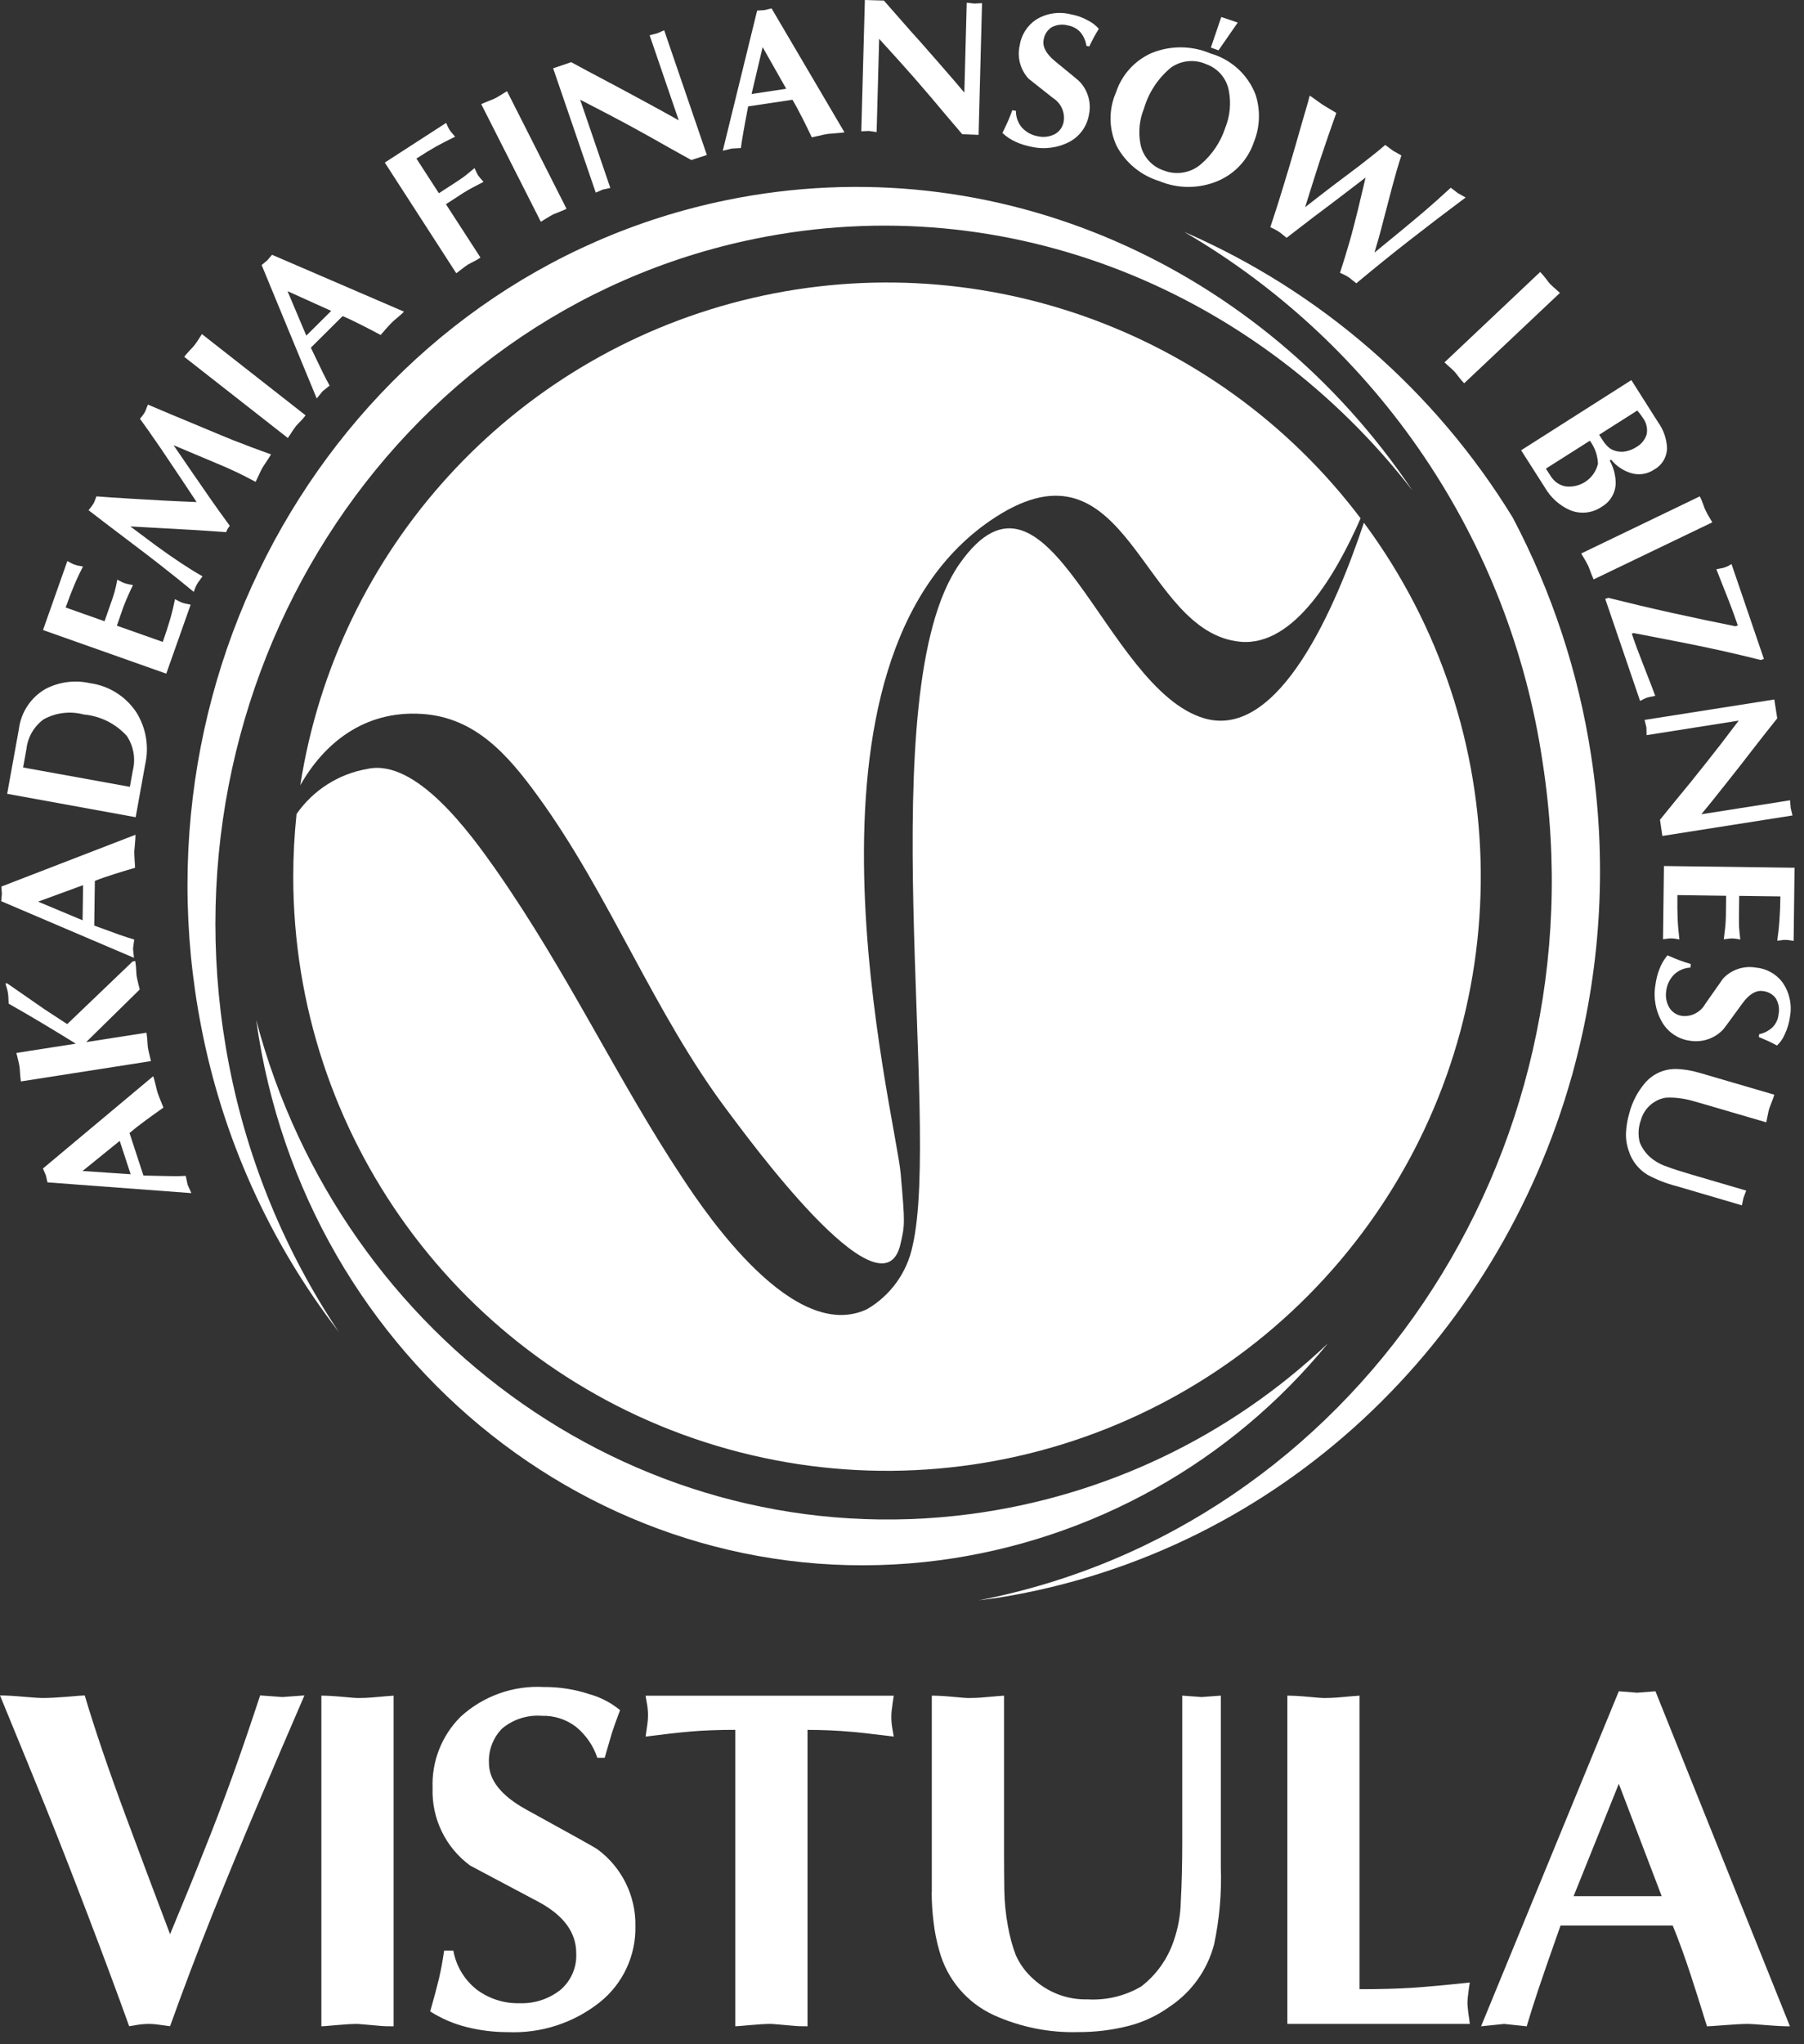 <svg width="151" height="171" viewBox="0 0 151 171" fill="none" xmlns="http://www.w3.org/2000/svg">
<rect x="0" y="0" width="151" height="171" fill="#333333" stroke="none"/>
<path fill-rule="evenodd" clip-rule="evenodd" d="M35.317 59.724C39.79 60.007 42.529 63.165 45.048 66.637C51.106 74.974 54.737 84.777 60.962 93.016C62.451 94.979 73.628 110.376 75.326 104.263C75.759 102.443 75.759 102.443 75.391 98.199C74.954 93.154 65.036 55.099 83.315 43.27C94.522 36.028 95.486 52.937 103.835 53.687C108.374 54.095 111.895 47.904 113.886 43.36C101.851 27.444 81.465 20.269 62.114 25.138C42.764 30.008 28.202 45.978 25.134 65.694C27.087 62.236 30.449 59.408 35.317 59.724Z" fill="white"/>
<path fill-rule="evenodd" clip-rule="evenodd" d="M114.163 43.726C111.832 50.716 107.083 61.918 100.81 60.095C92.379 57.642 87.78 36.548 80.318 47.165C72.839 57.8 78.799 93.865 76.386 104.221C75.927 106.45 74.54 108.378 72.572 109.521C66.472 112.399 59.197 101.675 57.172 98.613C51.672 90.341 47.611 81.494 41.483 72.724C39.367 69.724 34.831 63.424 30.752 64.324C28.35 64.736 26.214 66.095 24.822 68.095C24.639 69.839 24.546 71.591 24.546 73.344C24.548 94.936 38.49 114.056 59.047 120.659C79.605 127.262 102.074 119.837 114.648 102.284C127.223 84.732 127.026 61.069 114.161 43.728L114.163 43.726Z" fill="white"/>
<path fill-rule="evenodd" clip-rule="evenodd" d="M133.176 63.17C132.113 56.228 129.898 49.512 126.621 43.3C120.127 32.698 110.526 24.353 99.122 19.4C115.364 28.873 126.409 45.226 129.131 63.83C134.222 96.852 113.182 127.821 81.931 133.875C82.515 133.796 83.091 133.732 83.666 133.642C107.23 129.811 125.328 112.19 131.566 90.011C131.566 90.003 131.578 89.996 131.578 89.987L131.846 88.974C134.06 80.556 134.513 71.771 133.176 63.17Z" fill="white"/>
<path fill-rule="evenodd" clip-rule="evenodd" d="M63.188 19.978C84.467 15.628 105.398 24.459 118.219 41.026C105.705 22.384 83.479 12.118 60.843 16.736C30.317 22.973 10.613 53.946 16.843 85.906C18.635 95.195 22.579 103.936 28.36 111.425C23.85 104.683 20.73 97.109 19.182 89.147C12.947 57.178 32.653 26.218 63.188 19.978Z" fill="white"/>
<path fill-rule="evenodd" clip-rule="evenodd" d="M21.444 85.329C25.434 114 50.9 134.187 78.719 130.516C91.436 128.806 103.027 122.326 111.144 112.388C102.94 120.175 92.484 125.168 81.271 126.654C53.84 130.278 28.548 112.213 21.444 85.329Z" fill="white"/>
<path fill-rule="evenodd" clip-rule="evenodd" d="M12.005 98.342L10.842 94.786V94.782C11.235 94.45 11.686 94.094 12.22 93.705C12.545 93.466 13.032 93.113 13.679 92.656C13.668 92.623 13.635 92.543 13.585 92.421C13.549 92.334 13.505 92.227 13.454 92.1C13.33 91.793 13.235 91.547 13.177 91.367C13.159 91.319 13.133 91.209 13.088 91.025C13.072 90.956 13.054 90.878 13.032 90.789C12.952 90.459 12.882 90.206 12.826 90.029L3.594 97.752L3.836 98.318L3.976 98.912L16.018 99.812L15.705 99.112L15.544 98.367C15.184 98.389 14.763 98.402 14.278 98.389C14.045 98.383 13.751 98.377 13.393 98.371C13.005 98.363 12.543 98.355 12.005 98.342ZM10.021 95.442L10.936 98.232L6.909 97.961L10.021 95.442Z" fill="white"/>
<path d="M12.636 88.768L1.749 90.468C1.721 90.287 1.694 90.057 1.678 89.768C1.662 89.479 1.643 89.313 1.637 89.268C1.617 89.118 1.588 88.969 1.55 88.822C1.438 88.377 1.381 88.131 1.372 88.084L6.343 87.309C4.339 86.066 2.466 84.95 0.725 83.963C0.712 83.771 0.708 83.607 0.702 83.454C0.696 83.301 0.682 83.2 0.671 83.1C0.647 82.951 0.614 82.804 0.571 82.66C0.538 82.55 0.501 82.414 0.456 82.276L0.584 82.253L3.726 84.432L5.626 85.673L11.1 80.433L11.323 80.397C11.348 80.579 11.37 80.728 11.379 80.845C11.408 81.308 11.421 81.557 11.428 81.6C11.457 81.787 11.506 82.012 11.576 82.289C11.646 82.566 11.686 82.737 11.695 82.777L7.213 87.177L12.262 86.391C12.289 86.565 12.307 86.713 12.317 86.831C12.347 87.294 12.362 87.545 12.37 87.589C12.395 87.766 12.452 87.998 12.519 88.28C12.586 88.562 12.627 88.723 12.636 88.769V88.768Z" fill="white"/>
<path fill-rule="evenodd" clip-rule="evenodd" d="M7.888 77.43L7.94 73.693H7.936C8.407 73.505 8.953 73.314 9.579 73.119C9.965 72.994 10.539 72.82 11.308 72.594C11.308 72.55 11.3 72.436 11.287 72.247C11.282 72.176 11.276 72.095 11.27 72.003C11.247 71.665 11.241 71.407 11.241 71.212C11.243 71.151 11.26 70.967 11.289 70.665L11.293 70.618C11.324 70.288 11.34 70.022 11.34 69.832L0.115 74.166L0.157 74.778L0.1 75.39L11.212 80.128L11.135 79.356L11.235 78.6C10.887 78.497 10.487 78.369 10.028 78.208C9.569 78.047 8.859 77.788 7.888 77.43ZM6.954 74.049L6.913 76.987L3.189 75.428L6.954 74.049Z" fill="white"/>
<path fill-rule="evenodd" clip-rule="evenodd" d="M1.579 61L0.6 66.407L11.355 68.365L12.155 63.939C12.492 62.44 12.221 60.868 11.4 59.569C10.512 58.242 9.097 57.361 7.515 57.148C6.258 56.867 4.941 57.041 3.8 57.639C2.574 58.349 1.752 59.594 1.579 61ZM10.871 65.823L1.942 64.206L1.936 64.202L2.213 62.655C2.325 61.661 2.85 60.759 3.66 60.172C4.684 59.611 5.886 59.468 7.013 59.772C8.396 59.896 9.681 60.536 10.613 61.564C11.185 62.421 11.367 63.481 11.113 64.48L10.871 65.823Z" fill="white"/>
<path d="M3.6 52.706L5.637 46.936C5.745 46.998 5.849 47.056 5.968 47.115C6.087 47.174 6.183 47.215 6.268 47.241C6.373 47.279 6.481 47.308 6.591 47.328C6.739 47.356 6.861 47.377 6.945 47.392C6.691 47.886 6.445 48.398 6.219 48.938C5.993 49.478 5.75 50.105 5.496 50.82L8.75 51.972L9.3 50.4C9.442 50 9.543 49.7 9.6 49.478C9.657 49.256 9.74 48.922 9.822 48.49C9.928 48.554 10.037 48.608 10.152 48.664C10.249 48.714 10.349 48.758 10.452 48.794C10.56 48.828 10.669 48.856 10.78 48.877C10.93 48.907 11.045 48.933 11.13 48.951C11.01 49.183 10.875 49.47 10.723 49.821C10.571 50.172 10.437 50.482 10.333 50.761L9.782 52.343L13.625 53.7C13.879 52.98 14.085 52.341 14.248 51.78C14.411 51.219 14.537 50.666 14.648 50.126C14.753 50.185 14.865 50.241 14.982 50.298C15.079 50.349 15.179 50.393 15.282 50.429C15.389 50.464 15.498 50.491 15.609 50.51C15.75 50.541 15.872 50.566 15.958 50.584L13.917 56.355L3.6 52.706Z" fill="white"/>
<path d="M16.459 42C15.905 41.176 15.416 40.433 14.991 39.793C14.46 38.993 13.935 38.214 13.418 37.454C12.674 36.368 12.105 35.567 11.718 35.037C11.808 34.917 11.888 34.812 11.96 34.725C12.017 34.651 12.069 34.573 12.115 34.492C12.17 34.393 12.215 34.288 12.249 34.18C12.307 34.039 12.349 33.923 12.382 33.847C13.642 34.382 14.894 34.914 16.156 35.431C18.122 36.256 19.247 36.722 19.532 36.831C20.471 37.197 21.516 37.597 22.683 38.011C22.606 38.154 22.474 38.365 22.293 38.631C22.112 38.897 22.007 39.066 21.961 39.143C21.875 39.304 21.761 39.516 21.639 39.798C21.517 40.08 21.427 40.246 21.391 40.31C20.343 39.738 19.264 39.224 18.158 38.772C16.892 38.242 15.674 37.732 14.527 37.244C15.049 38.004 15.567 38.76 16.08 39.511C16.593 40.262 17.111 41.01 17.632 41.754C17.982 42.268 18.524 43.008 19.232 43.986C19.155 44.088 19.084 44.194 19.018 44.303C18.986 44.372 18.957 44.444 18.933 44.516C18.083 44.455 17.238 44.398 16.399 44.345C15.349 44.281 14.453 44.235 13.699 44.194C12.772 44.145 11.837 44.094 10.909 44.04C11.888 44.77 12.602 45.305 13.055 45.64C13.776 46.167 14.46 46.646 15.104 47.071C15.748 47.496 16.363 47.883 16.952 48.213C16.852 48.354 16.759 48.469 16.691 48.574C16.622 48.654 16.562 48.74 16.512 48.833C16.443 48.948 16.385 49.068 16.336 49.193C16.295 49.293 16.256 49.393 16.217 49.516C15.394 48.833 14.501 48.115 13.536 47.361C13 46.938 12.036 46.191 10.624 45.131C9.212 44.071 8.152 43.249 7.413 42.684C7.505 42.561 7.589 42.464 7.656 42.376C7.723 42.288 7.769 42.213 7.811 42.149C7.877 42.035 7.93 41.915 7.969 41.79C8.01 41.68 8.039 41.59 8.069 41.524C8.712 41.575 9.634 41.639 10.838 41.711C11.764 41.765 12.698 41.824 13.638 41.872C14.578 41.92 15.524 41.964 16.461 42H16.459Z" fill="white"/>
<path d="M24.094 36.643L15.416 29.849C15.531 29.708 15.681 29.529 15.881 29.314C16.081 29.099 16.195 28.986 16.221 28.948C16.336 28.807 16.421 28.684 16.486 28.589C16.739 28.197 16.875 27.989 16.901 27.949L25.581 34.749C25.466 34.89 25.366 35.005 25.295 35.09C24.974 35.428 24.795 35.612 24.774 35.643C24.662 35.789 24.528 35.983 24.368 36.229C24.208 36.475 24.12 36.611 24.094 36.644V36.643Z" fill="white"/>
<path fill-rule="evenodd" clip-rule="evenodd" d="M26.019 29.086L28.678 26.444L28.686 26.447C29.152 26.642 29.678 26.892 30.26 27.192C30.624 27.371 31.155 27.65 31.86 28.021C31.884 27.998 31.942 27.931 32.03 27.829C32.09 27.76 32.164 27.674 32.252 27.574C32.468 27.328 32.645 27.133 32.782 27C32.825 26.943 32.976 26.812 33.231 26.6C33.486 26.388 33.68 26.211 33.819 26.073L22.77 21.314L22.37 21.782L21.9 22.172L26.51 33.334L27 32.734L27.589 32.258C27.414 31.945 27.22 31.571 27.005 31.136C26.84 30.803 26.611 30.323 26.312 29.699C26.221 29.508 26.123 29.304 26.019 29.086ZM27.723 26.009L25.639 28.077L24.067 24.358L27.723 26.009Z" fill="white"/>
<path d="M37.328 17.087L40.215 21.544C40.066 21.649 39.935 21.724 39.834 21.782C39.419 21.992 39.199 22.118 39.162 22.136C38.965 22.267 38.774 22.407 38.591 22.558C38.363 22.735 38.23 22.834 38.191 22.858L32.208 13.6L37.345 10.28C37.384 10.388 37.445 10.503 37.497 10.623C37.543 10.719 37.595 10.812 37.652 10.902C37.716 10.993 37.785 11.081 37.86 11.163C37.96 11.279 38.037 11.371 38.092 11.437C37.444 11.755 36.913 12.029 36.498 12.259C36.087 12.487 35.538 12.822 34.857 13.265L36.735 16.165L38.163 15.24C38.478 15.03 38.707 14.879 38.863 14.762C39.019 14.645 39.297 14.411 39.719 14.062C39.765 14.172 39.812 14.277 39.876 14.401C39.92 14.5 39.971 14.595 40.028 14.687C40.07 14.743 40.137 14.828 40.238 14.948C40.339 15.068 40.413 15.148 40.473 15.214C40.173 15.368 39.873 15.527 39.568 15.685C39.263 15.843 38.992 16.005 38.746 16.162L37.332 17.08L37.328 17.087Z" fill="white"/>
<path d="M45.269 18.552L40.282 8.714C40.446 8.637 40.665 8.538 40.934 8.438C41.203 8.338 41.358 8.263 41.394 8.248C41.531 8.181 41.665 8.106 41.794 8.025C42.183 7.78 42.402 7.649 42.441 7.631L47.42 17.464C47.287 17.533 47.151 17.594 47.011 17.648C46.583 17.82 46.352 17.914 46.311 17.932C46.148 18.014 45.945 18.137 45.697 18.288C45.449 18.439 45.31 18.531 45.272 18.552H45.269Z" fill="white"/>
<path d="M49.865 16.112L46.3 5.716L47.809 5.2C48.727 5.7 49.721 6.232 50.792 6.795C51.375 7.102 52.392 7.645 53.827 8.423C55.262 9.201 56.256 9.746 56.813 10.067L54.377 2.952L55 2.79L55.593 2.532L59.166 12.966L57.866 13.388C56.681 12.736 55.493 12.07 54.314 11.399C53.083 10.711 51.914 10.078 50.814 9.508L48.561 8.34L51.086 15.723L50.454 15.859L49.865 16.112Z" fill="white"/>
<path fill-rule="evenodd" clip-rule="evenodd" d="M62.622 8.9L66.331 8.345V8.341C66.583 8.77 66.862 9.283 67.156 9.87C67.287 10.115 67.443 10.438 67.636 10.838C67.731 11.036 67.836 11.252 67.951 11.487C67.972 11.482 68.007 11.475 68.055 11.465C68.156 11.444 68.316 11.412 68.533 11.362C68.787 11.294 69.046 11.241 69.306 11.201C69.372 11.193 69.568 11.177 69.9 11.152C70.232 11.127 70.493 11.103 70.686 11.073L64.581 0.7L63.988 0.845L63.374 0.888L60.498 12.612L61.25 12.427L62.014 12.387C62.052 12.064 62.116 11.679 62.189 11.25C62.195 11.212 62.202 11.174 62.208 11.135C62.288 10.661 62.43 9.911 62.62 8.91L62.622 8.9ZM65.809 7.426L62.909 7.864L63.834 3.942L65.809 7.426Z" fill="white"/>
<path d="M72.093 10.985L72.392 0L73.983 0.046C74.671 0.832 75.412 1.676 76.206 2.578C76.66 3.072 77.423 3.934 78.495 5.163C79.57 6.39 80.307 7.252 80.718 7.746L80.918 0.228L81.558 0.297L82.2 0.264L81.91 11.282L80.543 11.228C79.658 10.199 78.782 9.159 77.912 8.123C76.995 7.045 76.12 6.045 75.288 5.123L73.588 3.25L73.376 11.05L72.739 10.956L72.094 10.984L72.093 10.985Z" fill="white"/>
<path d="M91.177 3.886L90.937 3.84C90.878 3.422 90.705 3.028 90.437 2.701C90.159 2.396 89.786 2.193 89.378 2.125C88.912 2 88.416 2.062 87.996 2.299C87.644 2.54 87.41 2.92 87.354 3.343C87.248 3.912 87.566 4.503 88.297 5.11C89.642 6.203 90.335 6.779 90.376 6.838C91.069 7.573 91.358 8.601 91.15 9.59C90.988 10.561 90.385 11.402 89.516 11.865C88.532 12.379 87.397 12.524 86.316 12.275C85.862 12.189 85.42 12.049 85 11.857C84.596 11.675 84.226 11.427 83.905 11.123C84.105 10.703 84.271 10.368 84.386 10.106C84.501 9.844 84.611 9.551 84.735 9.216L85.035 9.275C85.029 9.791 85.211 10.292 85.547 10.683C85.902 11.064 86.373 11.317 86.886 11.404C87.359 11.508 87.854 11.444 88.286 11.225C88.704 10.996 88.987 10.579 89.044 10.106C89.139 9.352 88.788 8.611 88.144 8.206C87.461 7.669 86.779 7.129 86.1 6.587C85.408 5.844 85.127 4.808 85.348 3.817C85.478 2.94 85.968 2.156 86.7 1.656C87.57 1.111 88.624 0.945 89.619 1.196C90.126 1.285 90.615 1.459 91.065 1.71C91.41 1.883 91.719 2.121 91.975 2.41C91.795 2.697 91.662 2.937 91.562 3.119C91.388 3.457 91.252 3.713 91.175 3.882L91.177 3.886Z" fill="white"/>
<path fill-rule="evenodd" clip-rule="evenodd" d="M101.962 15.129C103.377 14.523 104.465 13.342 104.955 11.883V11.881C105.469 10.611 105.516 9.201 105.088 7.9C104.442 6.239 103.058 4.974 101.345 4.48C99.76 3.801 97.969 3.788 96.374 4.444C94.97 5.071 93.895 6.261 93.415 7.721C92.781 9.162 92.803 10.808 93.476 12.231C94.229 13.629 95.502 14.675 97.019 15.144C98.601 15.807 100.384 15.802 101.962 15.129ZM98.018 5.65C98.868 5.055 99.965 4.942 100.918 5.35L100.912 5.353C101.926 5.687 102.674 6.552 102.86 7.603C103.058 8.638 102.954 9.708 102.56 10.686C102.173 11.876 101.463 12.936 100.51 13.747C99.656 14.475 98.471 14.674 97.425 14.267C96.429 13.948 95.681 13.118 95.467 12.094C95.264 11.081 95.365 10.031 95.756 9.075C96.149 7.732 96.937 6.539 98.018 5.65Z" fill="white"/>
<path d="M109.5 8.468L109.627 8C109.767 8.087 109.967 8.233 110.227 8.417C110.487 8.601 110.647 8.724 110.727 8.77C110.891 8.87 111.106 9.008 111.372 9.159C111.638 9.31 111.802 9.415 111.855 9.451C111.349 10.844 110.896 12.185 110.47 13.451C110.07 14.721 109.646 16.019 109.242 17.335C110.058 16.692 110.824 16.101 111.533 15.561C112.242 15.021 112.989 14.47 113.733 13.904C114.61 13.229 115.35 12.643 115.946 12.128L116.599 12.607L117.299 13.007C117.034 13.807 116.785 14.669 116.531 15.626C116.277 16.583 116.038 17.511 115.799 18.419C115.528 19.489 115.272 20.4 115.047 21.13C115.298 20.93 116.019 20.337 117.197 19.369C118.237 18.504 118.953 17.915 119.332 17.582C119.951 17.052 120.648 16.428 121.432 15.703L122.032 16.161L122.676 16.522C121.061 17.728 119.497 18.921 117.984 20.101C116.471 21.281 114.986 22.481 113.528 23.701C113.384 23.586 113.26 23.489 113.151 23.401C113.07 23.33 112.986 23.263 112.898 23.201C112.764 23.114 112.625 23.036 112.48 22.969C112.355 22.904 112.243 22.858 112.165 22.82C112.465 21.891 112.729 21.026 112.959 20.229C113.189 19.432 113.42 18.529 113.666 17.529C113.732 17.266 113.942 16.377 114.303 14.854C113.576 15.404 112.862 15.954 112.132 16.513C111.402 17.072 110.688 17.606 109.953 18.156C108.725 19.101 107.971 19.681 107.691 19.895C107.547 19.782 107.424 19.682 107.321 19.595C107.237 19.523 107.149 19.456 107.056 19.395C106.926 19.305 106.789 19.226 106.646 19.16C106.513 19.093 106.408 19.047 106.329 19.009C106.651 18.043 107.029 16.879 107.439 15.517C107.788 14.393 108.128 13.239 108.474 12.038C108.82 10.837 109.154 9.647 109.503 8.477L109.5 8.468Z" fill="white"/>
<path d="M120.908 30.315L128.916 22.753C129.082 22.922 129.237 23.102 129.381 23.29C129.55 23.523 129.658 23.651 129.681 23.682C129.803 23.815 129.916 23.917 130.008 24.002C130.347 24.302 130.541 24.473 130.571 24.502L122.556 32.064C122.43 31.936 122.334 31.82 122.256 31.728C121.972 31.362 121.814 31.168 121.788 31.134C121.627 30.964 121.456 30.803 121.276 30.653C121.05 30.448 120.933 30.341 120.907 30.313L120.908 30.315Z" fill="white"/>
<path fill-rule="evenodd" clip-rule="evenodd" d="M127.322 37.669L127.319 37.671L127.322 37.669L127.322 37.669ZM127.322 37.669L129.322 40.802C129.796 41.618 130.512 42.267 131.371 42.658C132.255 43.041 133.273 42.941 134.066 42.395C134.77 41.993 135.214 41.254 135.239 40.444C135.237 39.774 135.065 39.115 134.739 38.529L134.859 38.455C135.286 38.984 135.861 39.374 136.511 39.574C137.165 39.778 137.876 39.673 138.444 39.29C139.13 38.919 139.551 38.196 139.534 37.416C139.486 36.651 139.221 35.917 138.769 35.298L136.549 31.798L127.322 37.669ZM137.048 34.341L137.046 34.342L137.043 34.339L137.048 34.341ZM137.046 34.342C137.228 34.549 137.394 34.769 137.543 35C137.815 35.383 137.92 35.859 137.834 36.321C137.696 36.779 137.385 37.166 136.967 37.399C136.701 37.573 136.405 37.694 136.094 37.757C135.793 37.818 135.481 37.803 135.188 37.711C134.971 37.651 134.772 37.54 134.607 37.388C134.42 37.21 134.257 37.008 134.122 36.788L133.856 36.369L137.046 34.342ZM133.074 36.871L129.394 39.205L129.837 39.886C130.107 40.3 130.532 40.588 131.017 40.686C132.279 40.853 133.462 40.036 133.754 38.797C133.73 38.099 133.492 37.426 133.074 36.867V36.871Z" fill="white"/>
<path d="M132.356 46.3L142.278 41.523C142.385 41.734 142.478 41.952 142.555 42.176C142.655 42.448 142.708 42.609 142.736 42.647C142.822 42.809 142.877 42.939 142.936 43.041C143.176 43.441 143.308 43.659 143.326 43.695L133.391 48.471C133.32 48.31 133.26 48.171 133.217 48.062C133.048 47.624 132.969 47.386 132.946 47.352C132.866 47.184 132.746 46.979 132.608 46.728C132.516 46.59 132.431 46.447 132.354 46.3H132.356Z" fill="white"/>
<path d="M137.281 58.641L134.363 50.1L134.617 50.013C136.342 50.443 138.117 50.868 139.938 51.27C141.759 51.672 143.538 52.05 145.263 52.391L145.458 52.322C145.235 51.656 144.987 50.991 144.734 50.33C144.034 48.574 143.687 47.676 143.666 47.622C143.82 47.589 143.95 47.568 144.066 47.542C144.156 47.531 144.245 47.509 144.331 47.479C144.441 47.443 144.549 47.399 144.654 47.348C144.734 47.302 144.828 47.248 144.933 47.187L147.644 55.127L147.377 55.212C146.298 54.941 145.125 54.661 143.855 54.38C142.788 54.147 141.601 53.903 140.294 53.648C139.104 53.417 137.911 53.185 136.736 52.959L136.586 53.008C136.826 53.745 137.186 54.7 137.655 55.89C138.124 57.08 138.42 57.849 138.549 58.215L138.149 58.291C138.041 58.312 137.957 58.333 137.888 58.353C137.762 58.394 137.64 58.447 137.524 58.512C137.424 58.568 137.345 58.604 137.278 58.643L137.281 58.641Z" fill="white"/>
<path d="M137.655 60.225L148.514 58.517L148.76 60.092C148.105 60.908 147.413 61.792 146.671 62.744C146.271 63.279 145.56 64.177 144.544 65.463C143.528 66.749 142.822 67.626 142.407 68.117L149.836 66.95L149.886 67.59L150.035 68.219L139.145 69.932L138.945 68.578C139.8 67.518 140.661 66.471 141.525 65.421C142.411 64.321 143.231 63.289 143.996 62.303L145.535 60.284L137.824 61.5L137.809 60.85L137.655 60.225H137.655Z" fill="white"/>
<path d="M150.209 72.594L150.133 78.71C150.014 78.692 149.894 78.672 149.768 78.654C149.662 78.638 149.556 78.629 149.449 78.628C149.337 78.626 149.225 78.635 149.114 78.654C148.96 78.672 148.842 78.692 148.76 78.695C148.837 78.147 148.903 77.586 148.944 77.006C148.985 76.426 149.016 75.748 149.024 74.99L145.576 74.945L145.556 76.618C145.55 77.039 145.556 77.358 145.568 77.586C145.58 77.814 145.617 78.154 145.668 78.598C145.546 78.569 145.422 78.547 145.297 78.531C145.194 78.516 145.089 78.508 144.985 78.507C144.872 78.508 144.759 78.516 144.647 78.531C144.493 78.551 144.376 78.569 144.288 78.577C144.324 78.319 144.36 77.998 144.399 77.625C144.438 77.252 144.457 76.903 144.462 76.601L144.48 74.937L140.403 74.88C140.39 75.638 140.403 76.314 140.425 76.892C140.447 77.47 140.51 78.047 140.571 78.592C140.456 78.566 140.344 78.548 140.215 78.528C139.995 78.496 139.773 78.496 139.553 78.528C139.399 78.548 139.276 78.561 139.199 78.574L139.276 72.448L150.207 72.591L150.209 72.594Z" fill="white"/>
<path d="M147.218 86.753L147.249 86.515C147.666 86.431 148.052 86.233 148.363 85.942C148.653 85.647 148.833 85.262 148.872 84.851C148.967 84.379 148.875 83.888 148.617 83.482C148.35 83.148 147.957 82.94 147.531 82.906C146.964 82.832 146.39 83.183 145.837 83.95C144.813 85.356 144.28 86.083 144.229 86.128C143.535 86.862 142.529 87.214 141.529 87.074C140.55 86.966 139.676 86.413 139.161 85.574C138.589 84.624 138.376 83.5 138.561 82.407C138.619 81.946 138.733 81.493 138.902 81.06C139.06 80.646 139.286 80.261 139.57 79.921C140.005 80.108 140.352 80.249 140.609 80.346C140.881 80.446 141.183 80.546 141.526 80.646L141.49 80.946C140.971 80.97 140.479 81.183 140.107 81.546C139.744 81.921 139.518 82.407 139.464 82.926C139.391 83.404 139.487 83.892 139.734 84.308C139.986 84.709 140.415 84.965 140.888 84.996C141.644 85.041 142.359 84.65 142.729 83.99C143.23 83.268 143.73 82.557 144.229 81.858C144.927 81.117 145.948 80.774 146.952 80.942C147.835 81.015 148.646 81.457 149.185 82.16C149.778 82.996 150.009 84.036 149.828 85.045C149.761 85.555 149.614 86.052 149.393 86.517C149.243 86.875 149.021 87.198 148.74 87.465C148.447 87.308 148.205 87.186 148.012 87.096C147.659 86.942 147.398 86.832 147.223 86.755L147.218 86.753Z" fill="white"/>
<path d="M142.232 89.741L148.514 91.578C148.461 91.758 148.388 91.978 148.279 92.249C148.17 92.52 148.115 92.674 148.1 92.712C148.048 92.889 148.013 93.038 147.99 93.156C147.9 93.606 147.854 93.856 147.843 93.89L143.474 92.615L142.774 92.408C142.387 92.298 141.999 92.185 141.619 92.078C141.23 91.972 140.833 91.897 140.432 91.855C140.095 91.817 139.756 91.809 139.418 91.83C139.097 91.88 138.789 91.994 138.513 92.165C137.934 92.513 137.514 93.072 137.34 93.724C137.129 94.312 137.096 94.95 137.247 95.557C137.48 96.143 137.876 96.65 138.389 97.017C138.754 97.28 139.159 97.483 139.589 97.617C140.116 97.817 140.764 98.017 141.501 98.234L146.163 99.601L145.935 100.201L145.8 100.833L140.324 99.225C139.483 99.011 138.671 98.694 137.907 98.281C137.155 97.83 136.594 97.118 136.333 96.281C136.16 95.793 136.081 95.277 136.101 94.76C136.128 94.207 136.221 93.659 136.377 93.127C136.621 92.184 137.078 91.31 137.713 90.572C138.357 89.836 139.29 89.418 140.268 89.428C140.592 89.433 140.915 89.462 141.235 89.515C141.571 89.569 141.902 89.645 142.228 89.743L142.232 89.741Z" fill="white"/>
<path d="M102.223 1.423L101.353 3.983L101.993 4.209L103.603 1.887L102.223 1.423Z" fill="white"/>
<path d="M14.235 169.506C13.857 169.454 13.528 169.411 13.241 169.37C13.009 169.335 12.775 169.316 12.541 169.313C12.197 169.309 11.853 169.334 11.513 169.388C11.236 169.442 10.992 169.475 10.813 169.506C9.786 166.654 8.627 163.541 7.337 160.167C6.049 156.795 4.854 153.731 3.749 150.998C2.967 149.06 1.717 146.005 0 141.833C0.506 141.833 1.186 141.871 2.03 141.948C2.874 142.025 3.382 142.048 3.546 142.048C4.058 142.048 4.736 142.015 5.579 141.948C6.43 141.871 6.929 141.833 7.092 141.833C7.927 144.638 9.057 147.964 10.482 151.809C11.718 155.142 12.969 158.476 14.235 161.809C15.442 158.905 16.342 156.699 16.935 155.191C17.825 152.987 18.672 150.769 19.475 148.538C20.174 146.6 20.94 144.364 21.775 141.831L23.632 141.967L25.482 141.831C24.165 144.872 22.849 147.944 21.536 151.049C20.223 154.154 18.972 157.185 17.783 160.144C16.516 163.319 15.334 166.439 14.235 169.504V169.506Z" fill="white"/>
<path d="M26.9 169.512V141.85C27.354 141.85 27.947 141.881 28.673 141.95C29.399 142.019 29.812 142.05 29.92 142.05C30.381 142.05 30.756 142.033 31.052 142.009C32.212 141.909 32.843 141.85 32.946 141.85V169.512C32.489 169.512 32.112 169.506 31.815 169.475C30.665 169.375 30.028 169.313 29.92 169.313C29.465 169.313 28.872 169.347 28.149 169.413C27.426 169.479 27.006 169.513 26.9 169.513V169.512Z" fill="white"/>
<path d="M50.609 147.05H50C49.662 146.042 49.048 145.149 48.229 144.472C47.411 143.838 46.398 143.508 45.364 143.54C44.15 143.443 42.947 143.828 42.016 144.613C41.268 145.379 40.874 146.423 40.927 147.492C40.927 148.937 41.974 150.242 44.07 151.392C47.89 153.489 49.867 154.592 50 154.7C52.045 156.201 53.233 158.602 53.184 161.138C53.236 163.607 52.134 165.96 50.203 167.5C48.021 169.233 45.287 170.12 42.503 170C41.339 170.002 40.179 169.859 39.051 169.574C37.972 169.305 36.944 168.863 36.007 168.266C36.33 167.14 36.573 166.237 36.738 165.542C36.903 164.847 37.047 164.061 37.176 163.179H37.945C38.174 164.46 38.862 165.613 39.881 166.423C40.925 167.211 42.206 167.619 43.513 167.581C44.728 167.621 45.92 167.235 46.881 166.49C47.795 165.728 48.296 164.579 48.231 163.39C48.231 161.674 47.195 160.253 45.123 159.127C43.19 158.106 41.267 157.086 39.354 156.066C37.297 154.557 36.119 152.129 36.209 149.579C36.124 147.353 36.972 145.193 38.549 143.62C40.443 141.882 42.959 140.983 45.525 141.128C46.821 141.119 48.109 141.322 49.339 141.728C50.277 141.99 51.15 142.445 51.903 143.063C51.603 143.84 51.374 144.486 51.213 144.991C50.947 145.909 50.743 146.6 50.613 147.051L50.609 147.05Z" fill="white"/>
<path d="M67.592 144.71V169.51C67.133 169.51 66.756 169.504 66.462 169.473C65.3 169.373 64.669 169.311 64.562 169.311C64.106 169.311 63.514 169.344 62.786 169.411C62.067 169.477 61.644 169.511 61.543 169.511V144.711C60.117 144.711 58.867 144.759 57.804 144.852C56.741 144.945 55.488 145.087 54.04 145.275C54.089 144.901 54.14 144.575 54.18 144.288C54.217 144.041 54.237 143.791 54.24 143.541C54.242 143.211 54.215 142.881 54.158 142.555C54.103 142.272 54.065 142.034 54.04 141.855H74.809C74.748 142.224 74.702 142.555 74.671 142.841C74.629 143.072 74.608 143.306 74.608 143.541C74.602 143.887 74.629 144.234 74.688 144.575C74.74 144.852 74.78 145.087 74.809 145.275C72.844 145.033 71.662 144.901 71.262 144.875C70.05 144.768 68.827 144.715 67.592 144.714V144.71Z" fill="white"/>
<path d="M77.994 158.278V141.85C78.452 141.85 79.043 141.881 79.77 141.95C80.497 142.019 80.907 142.05 81.019 142.05C81.475 142.05 81.856 142.033 82.146 142.009C83.303 141.909 83.94 141.85 84.04 141.85V155.094C84.04 156.114 84.05 157.123 84.063 158.116C84.079 159.123 84.179 160.126 84.363 161.116C84.505 161.953 84.728 162.775 85.029 163.569C85.365 164.314 85.854 164.981 86.463 165.527C87.708 166.686 89.358 167.308 91.058 167.26C92.625 167.347 94.183 166.969 95.535 166.173C96.787 165.204 97.726 163.887 98.235 162.388C98.609 161.325 98.812 160.21 98.835 159.083C98.917 157.662 98.958 155.984 98.959 154.048V141.848L100.574 141.967L102.187 141.848V156.184C102.264 158.36 102.074 160.537 101.621 162.666C101.063 164.793 99.744 166.641 97.914 167.86C96.859 168.626 95.666 169.182 94.401 169.496C93.057 169.831 91.676 169.999 90.291 169.996C87.847 170.07 85.419 169.585 83.191 168.58C80.954 167.558 79.285 165.599 78.633 163.228C78.404 162.446 78.242 161.646 78.148 160.836C78.039 159.986 77.985 159.131 77.985 158.274L77.994 158.278Z" fill="white"/>
<path d="M113.8 141.85V166.408C115.523 166.408 116.987 166.367 118.221 166.29C119.437 166.207 121.047 166.06 123.026 165.848C122.973 166.148 122.937 166.448 122.896 166.774C122.856 167.041 122.834 167.311 122.829 167.581C122.829 167.765 122.865 168.049 122.906 168.425C122.967 168.799 123.006 169.101 123.026 169.313H107.755V141.85C108.216 141.85 108.805 141.881 109.532 141.95C110.259 142.019 110.673 142.05 110.783 142.05C111.242 142.05 111.61 142.033 111.912 142.009C113.067 141.909 113.694 141.85 113.804 141.85H113.8Z" fill="white"/>
<path fill-rule="evenodd" clip-rule="evenodd" d="M130.621 161.081H140.01L140.012 161.082C140.503 162.275 141 163.642 141.512 165.203C141.834 166.169 142.287 167.613 142.878 169.513C143.041 169.513 143.546 169.479 144.378 169.413C145.21 169.347 145.87 169.313 146.349 169.313C146.513 169.313 147.013 169.343 147.843 169.413C148.673 169.483 149.333 169.513 149.823 169.513L138.566 141.485L137.031 141.606L135.499 141.485L123.969 169.513L125.902 169.313L127.789 169.513C128.046 168.649 128.359 167.64 128.746 166.481C129.133 165.322 129.756 163.533 130.621 161.081ZM139.088 158.625H131.716L135.499 149.225L139.088 158.625Z" fill="white"/>
</svg>
